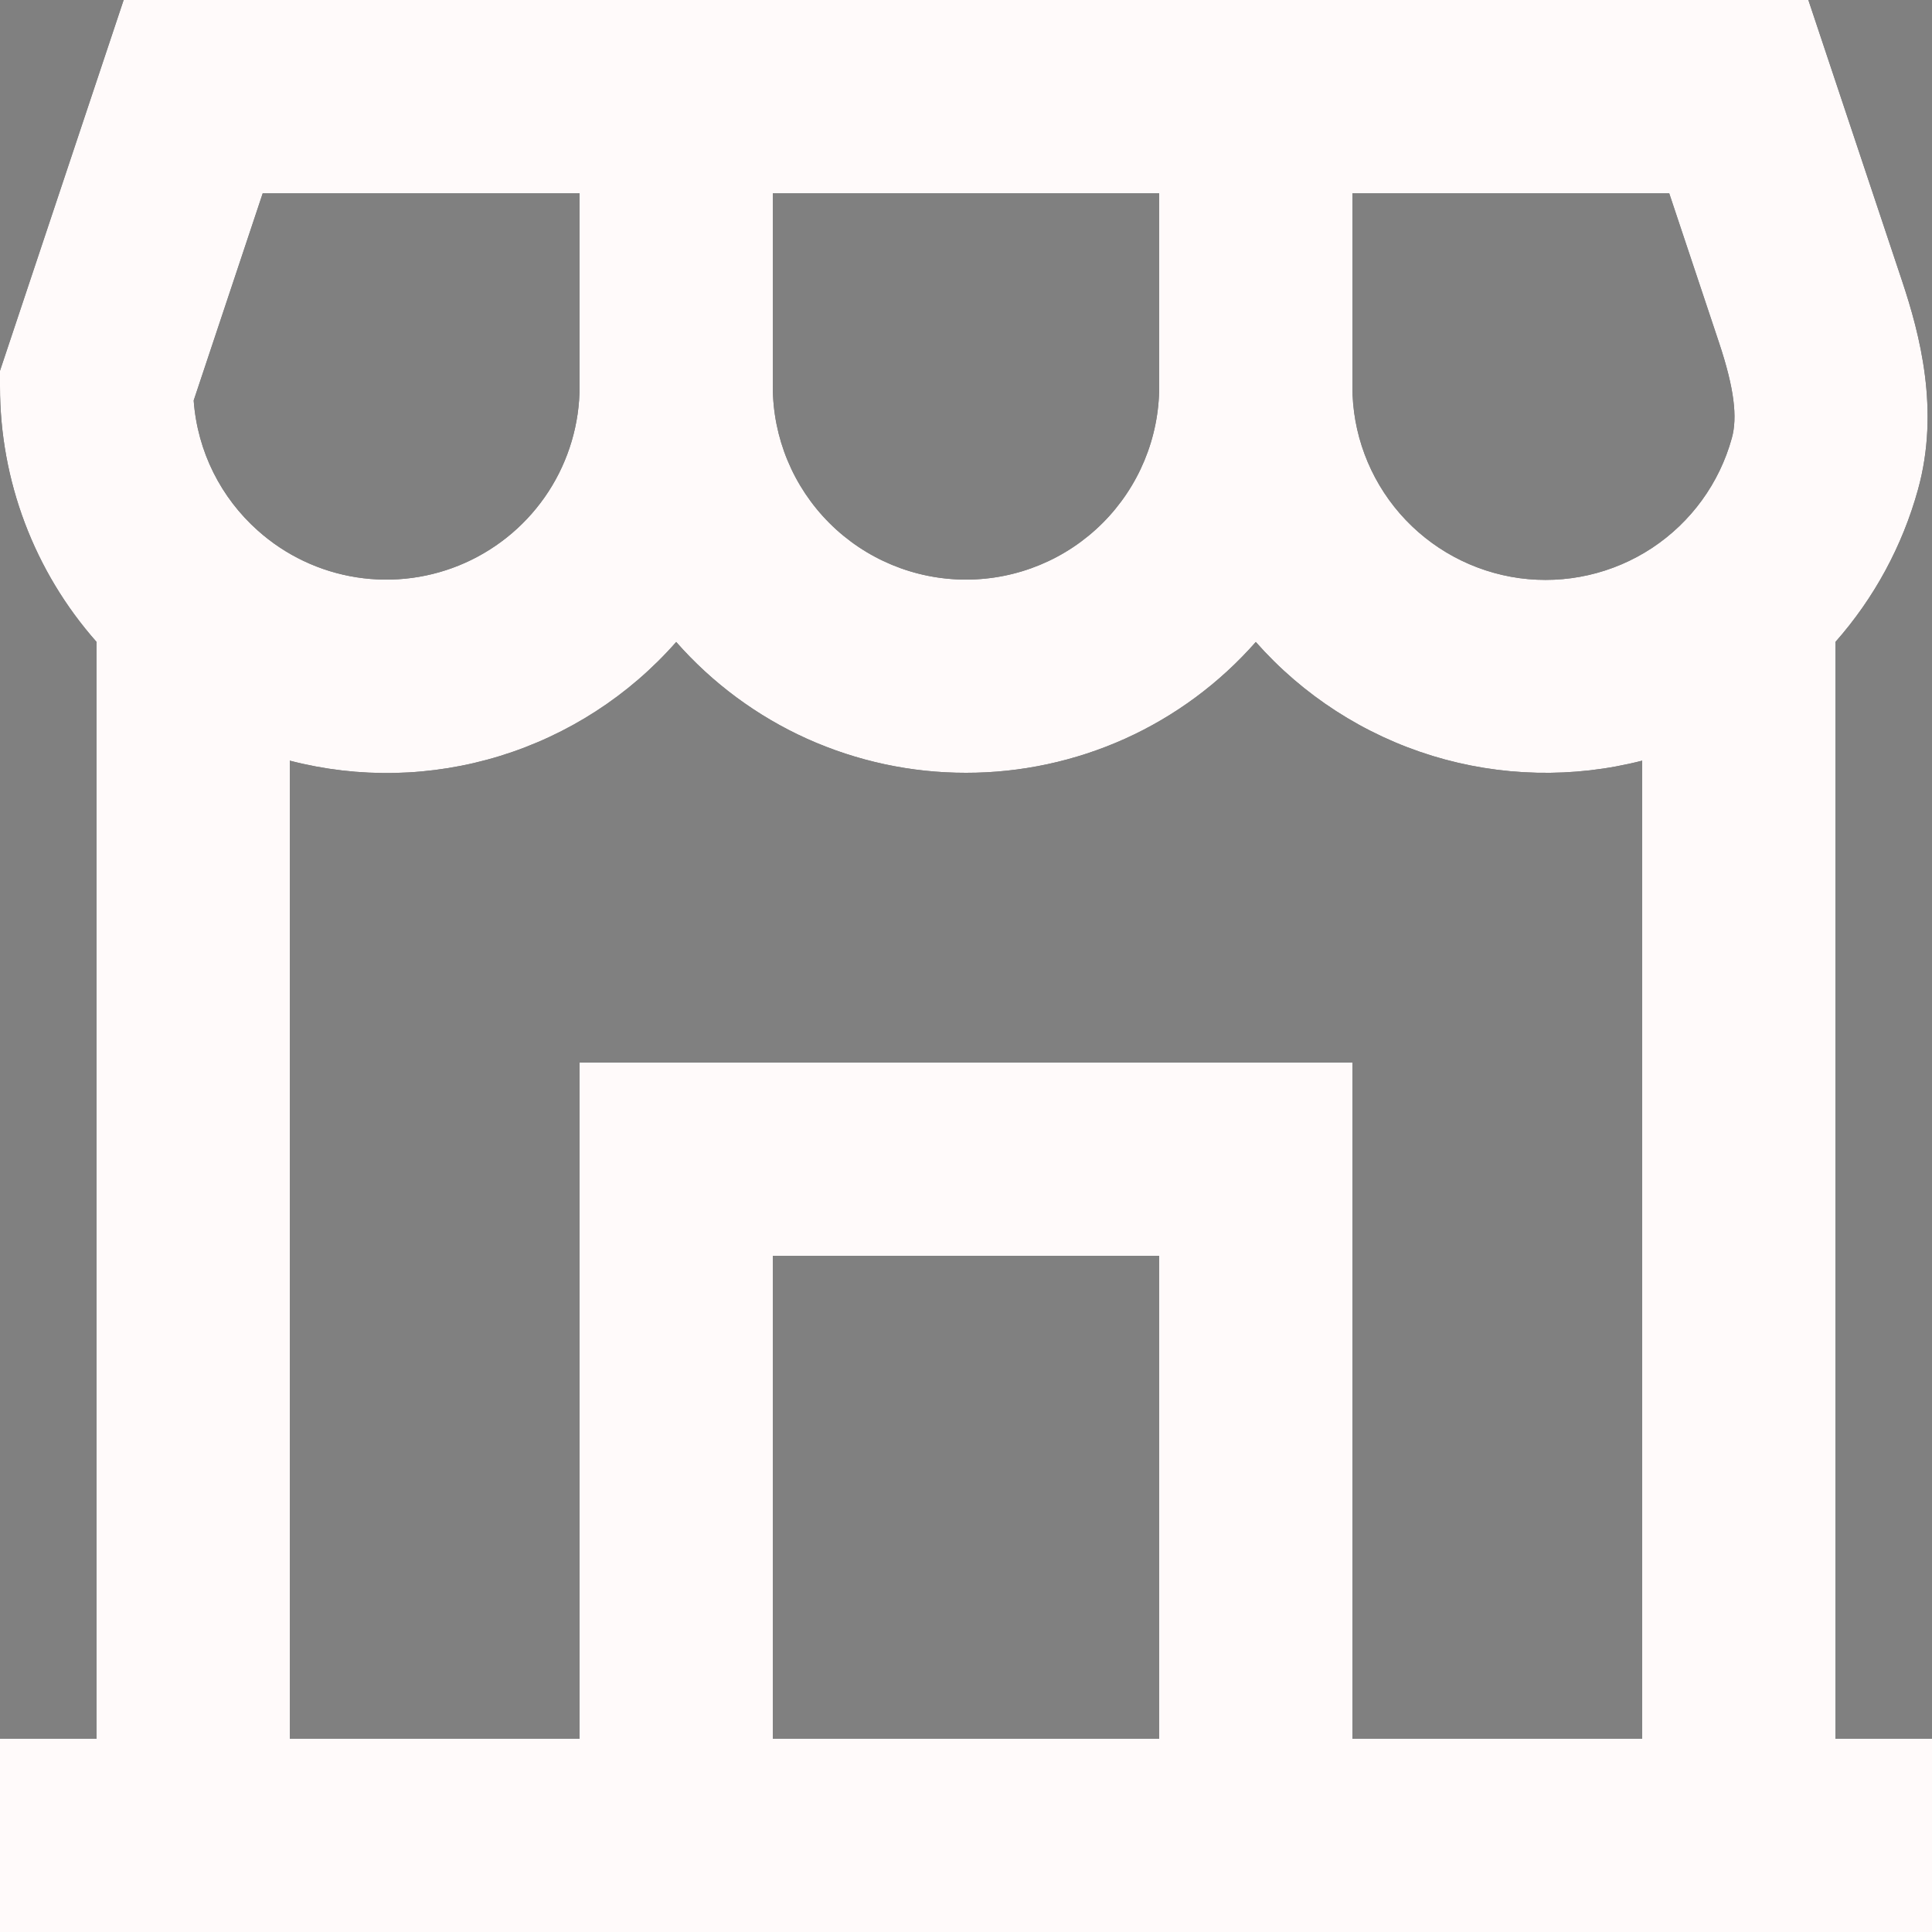 <svg width="28" height="28" viewBox="0 0 28 28" fill="none" xmlns="http://www.w3.org/2000/svg">
<rect x="0" y="0" width="28" height="28" fill="#808080" stroke="none"/>
<path d="M1.792 0H26.208L27.569 4.08C27.822 4.84 28.116 5.944 27.797 7.095C27.571 7.913 27.162 8.668 26.6 9.304V25.2H28V28H4.02295e-06V25.2H1.4V9.304C0.496 8.282 -0.002 6.964 4.02295e-06 5.6V5.373L1.792 0ZM4.2 11.024V25.2H8.4V15.4H19.6V25.2H23.8V11.024C22.799 11.281 21.746 11.257 20.758 10.954C19.769 10.65 18.884 10.079 18.2 9.304C17.675 9.901 17.029 10.379 16.305 10.706C15.58 11.032 14.795 11.201 14 11.2C13.205 11.201 12.42 11.032 11.695 10.706C10.971 10.379 10.325 9.901 9.8 9.304C9.117 10.081 8.232 10.653 7.243 10.957C6.255 11.261 5.201 11.284 4.2 11.024ZM11.2 5.6C11.2 6.343 11.495 7.055 12.02 7.58C12.545 8.105 13.257 8.4 14 8.4C14.743 8.4 15.455 8.105 15.98 7.58C16.505 7.055 16.8 6.343 16.8 5.6V2.8H11.2V5.6ZM8.4 2.8H3.808L2.807 5.804C2.862 6.551 3.206 7.216 3.734 7.687C4.137 8.048 4.635 8.284 5.169 8.367C5.703 8.45 6.25 8.377 6.743 8.156C7.237 7.935 7.656 7.576 7.95 7.123C8.244 6.669 8.4 6.14 8.4 5.6V2.8ZM19.6 2.8V5.6C19.599 6.278 19.844 6.933 20.289 7.444C20.735 7.955 21.35 8.287 22.022 8.379C22.694 8.47 23.376 8.315 23.942 7.942C24.508 7.568 24.919 7.003 25.099 6.349C25.182 6.051 25.136 5.632 24.913 4.964L24.191 2.8H19.6ZM16.8 25.2V18.2H11.2V25.2H16.8Z" fill="black"/>
<path d="M1.792 0H26.208L27.569 4.08C27.822 4.84 28.116 5.944 27.797 7.095C27.571 7.913 27.162 8.668 26.6 9.304V25.2H28V28H4.02295e-06V25.2H1.4V9.304C0.496 8.282 -0.002 6.964 4.02295e-06 5.6V5.373L1.792 0ZM4.2 11.024V25.2H8.4V15.4H19.6V25.2H23.8V11.024C22.799 11.281 21.746 11.257 20.758 10.954C19.769 10.65 18.884 10.079 18.2 9.304C17.675 9.901 17.029 10.379 16.305 10.706C15.58 11.032 14.795 11.201 14 11.2C13.205 11.201 12.42 11.032 11.695 10.706C10.971 10.379 10.325 9.901 9.8 9.304C9.117 10.081 8.232 10.653 7.243 10.957C6.255 11.261 5.201 11.284 4.2 11.024ZM11.2 5.6C11.2 6.343 11.495 7.055 12.02 7.58C12.545 8.105 13.257 8.4 14 8.4C14.743 8.4 15.455 8.105 15.98 7.58C16.505 7.055 16.8 6.343 16.8 5.6V2.8H11.2V5.6ZM8.4 2.8H3.808L2.807 5.804C2.862 6.551 3.206 7.216 3.734 7.687C4.137 8.048 4.635 8.284 5.169 8.367C5.703 8.45 6.25 8.377 6.743 8.156C7.237 7.935 7.656 7.576 7.95 7.123C8.244 6.669 8.4 6.14 8.4 5.6V2.8ZM19.6 2.8V5.6C19.599 6.278 19.844 6.933 20.289 7.444C20.735 7.955 21.35 8.287 22.022 8.379C22.694 8.47 23.376 8.315 23.942 7.942C24.508 7.568 24.919 7.003 25.099 6.349C25.182 6.051 25.136 5.632 24.913 4.964L24.191 2.8H19.6ZM16.8 25.2V18.2H11.2V25.2H16.8Z" fill="#FFFAFA"/>
</svg>
